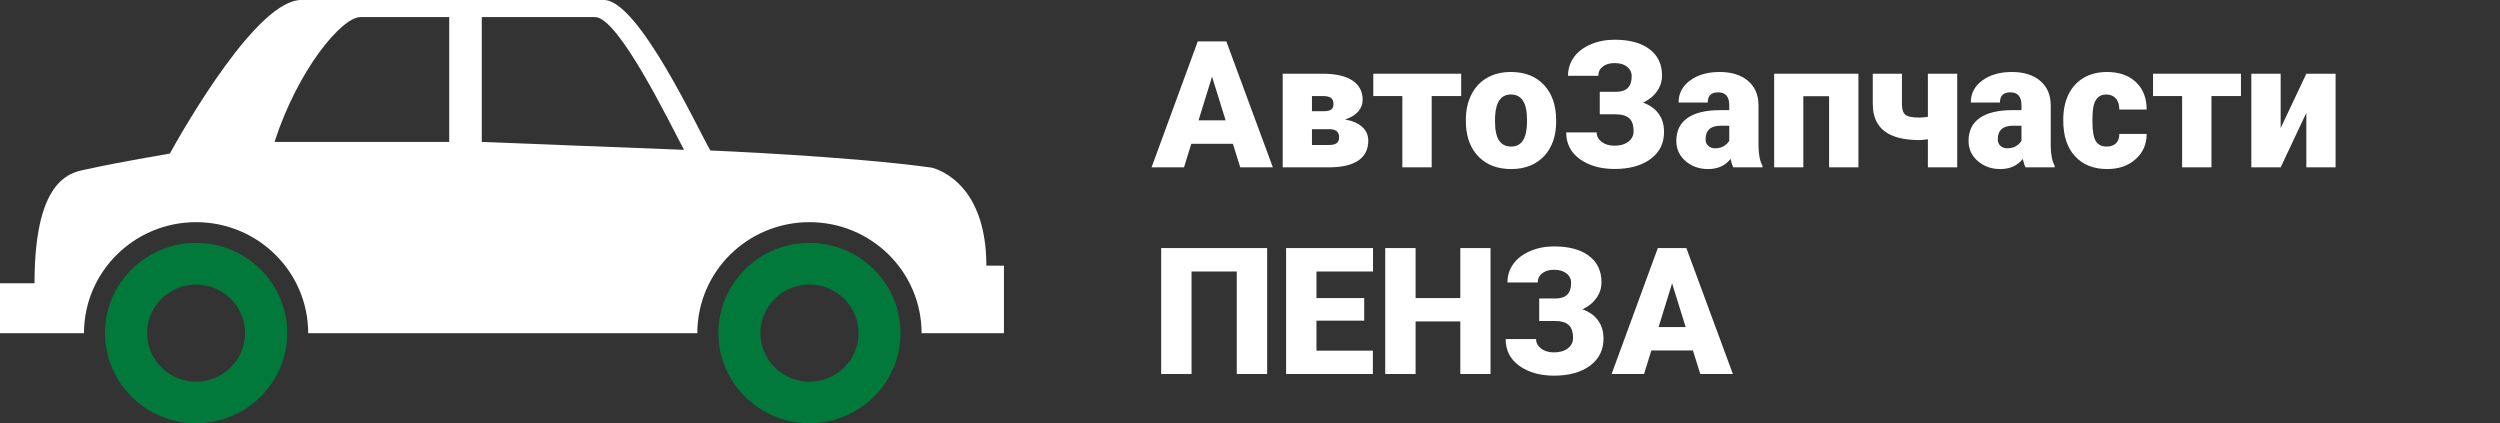 <svg viewBox="0 0 254 43" xmlns="http://www.w3.org/2000/svg">
<rect x="0" y="0" width="254" height="43" fill="#333333" stroke="none"/>
<path d="M19.916 24.675C14.816 24.675 10.665 28.789 10.665 33.851C10.665 38.885 14.816 43 19.916 43C25.029 43 29.185 38.885 29.185 33.851C29.185 28.789 25.029 24.675 19.916 24.675ZM19.916 38.781C17.186 38.781 14.942 36.559 14.942 33.851C14.942 31.13 17.187 28.908 19.916 28.908C22.664 28.908 24.902 31.13 24.902 33.851C24.902 36.558 22.664 38.781 19.916 38.781Z" fill="#00793A"/>
<path d="M82.245 24.675C77.137 24.675 72.987 28.789 72.987 33.851C72.987 38.885 77.137 43 82.245 43C87.351 43 91.494 38.885 91.494 33.851C91.494 28.789 87.351 24.675 82.245 24.675ZM82.245 38.781C79.496 38.781 77.257 36.559 77.257 33.851C77.257 31.13 79.495 28.908 82.245 28.908C84.995 28.908 87.231 31.13 87.231 33.851C87.231 36.558 84.993 38.781 82.245 38.781Z" fill="#00793A"/>
<path d="M100.214 26.989C100.214 18.089 94.609 17.024 94.609 17.024C86.368 15.88 72.17 15.288 72.17 15.288C70.869 13.054 64.853 0 61.352 0C60.171 0 35.055 0 30.606 0C26.151 0 18.853 12.725 17.252 15.604C17.252 15.604 11.661 16.551 9.025 17.156C7.564 17.484 3.507 17.563 3.507 28.777H0V33.851H8.533C8.533 27.62 13.64 22.572 19.916 22.572C26.217 22.572 31.311 27.62 31.311 33.851H70.849C70.849 27.62 75.935 22.572 82.245 22.572C88.533 22.572 93.633 27.62 93.633 33.851H102V26.989H100.214ZM45.641 14.421H27.891C30.288 7.02 34.737 1.736 36.617 1.736C38.974 1.736 45.642 1.736 45.642 1.736V14.421H45.641ZM48.948 14.421V1.736C48.948 1.736 58.105 1.736 60.462 1.736C62.833 1.736 68.033 12.476 69.494 15.223L48.948 14.421Z" fill="white"/>
<path d="M125.262 14.609H121.034L120.296 17H117L121.693 4.203H124.594L129.322 17H126.009L125.262 14.609ZM121.772 12.227H124.523L123.144 7.789L121.772 12.227Z" fill="white"/>
<path d="M130.324 17V7.49H134.402C135.709 7.49 136.708 7.719 137.399 8.176C138.097 8.633 138.445 9.292 138.445 10.153C138.445 10.593 138.293 10.988 137.988 11.34C137.684 11.685 137.238 11.952 136.652 12.14C137.408 12.269 137.991 12.521 138.401 12.896C138.812 13.265 139.017 13.727 139.017 14.284C139.017 15.181 138.677 15.857 137.997 16.314C137.323 16.766 136.351 16.994 135.079 17H130.324ZM133.295 13.124V14.732H135.026C135.396 14.732 135.659 14.668 135.817 14.539C135.976 14.41 136.055 14.214 136.055 13.95C136.055 13.423 135.75 13.148 135.141 13.124H133.295ZM133.295 11.296H134.517C134.874 11.296 135.123 11.237 135.264 11.12C135.41 10.997 135.483 10.818 135.483 10.584C135.483 10.279 135.396 10.065 135.22 9.942C135.044 9.819 134.771 9.758 134.402 9.758H133.295V11.296Z" fill="white"/>
<path d="M148.456 9.758H145.459V17H142.479V9.758H139.526V7.49H148.456V9.758Z" fill="white"/>
<path d="M148.931 12.157C148.931 11.208 149.115 10.364 149.484 9.626C149.854 8.882 150.384 8.311 151.075 7.912C151.767 7.514 152.578 7.314 153.51 7.314C154.934 7.314 156.056 7.757 156.876 8.642C157.696 9.521 158.106 10.719 158.106 12.236V12.342C158.106 13.824 157.693 15.002 156.867 15.875C156.047 16.742 154.934 17.176 153.527 17.176C152.174 17.176 151.087 16.771 150.267 15.963C149.446 15.148 149.004 14.047 148.939 12.658L148.931 12.157ZM151.893 12.342C151.893 13.221 152.03 13.865 152.306 14.275C152.581 14.685 152.988 14.891 153.527 14.891C154.582 14.891 155.121 14.079 155.145 12.456V12.157C155.145 10.452 154.6 9.6 153.51 9.6C152.52 9.6 151.983 10.335 151.901 11.806L151.893 12.342Z" fill="white"/>
<path d="M165.779 7.754C165.779 7.35 165.621 7.024 165.305 6.778C164.994 6.532 164.572 6.409 164.039 6.409C163.541 6.409 163.14 6.529 162.835 6.77C162.536 7.004 162.387 7.314 162.387 7.701H159.311C159.311 6.998 159.51 6.368 159.908 5.812C160.312 5.255 160.881 4.821 161.613 4.511C162.346 4.194 163.154 4.036 164.039 4.036C165.562 4.036 166.746 4.355 167.59 4.994C168.439 5.633 168.864 6.526 168.864 7.675C168.864 8.261 168.691 8.797 168.346 9.283C168.006 9.764 167.534 10.145 166.931 10.426C167.622 10.672 168.149 11.047 168.513 11.551C168.882 12.049 169.066 12.67 169.066 13.414C169.066 14.562 168.609 15.477 167.695 16.156C166.781 16.83 165.562 17.167 164.039 17.167C162.627 17.167 161.455 16.836 160.523 16.174C159.592 15.506 159.126 14.598 159.126 13.449H162.22C162.22 13.83 162.39 14.152 162.729 14.416C163.069 14.674 163.506 14.803 164.039 14.803C164.613 14.803 165.079 14.668 165.437 14.398C165.794 14.129 165.973 13.777 165.973 13.344C165.973 12.711 165.82 12.266 165.516 12.008C165.211 11.744 164.766 11.612 164.18 11.612H162.536V9.327H164.285C165.281 9.298 165.779 8.773 165.779 7.754Z" fill="white"/>
<path d="M176.106 17C176.001 16.807 175.907 16.523 175.825 16.148C175.28 16.833 174.519 17.176 173.54 17.176C172.644 17.176 171.882 16.906 171.255 16.367C170.628 15.822 170.314 15.14 170.314 14.319C170.314 13.288 170.695 12.509 171.457 11.981C172.219 11.454 173.326 11.19 174.779 11.19H175.693V10.69C175.693 9.816 175.315 9.38 174.56 9.38C173.856 9.38 173.505 9.726 173.505 10.417H170.543C170.543 9.497 170.933 8.75 171.712 8.176C172.497 7.602 173.496 7.314 174.709 7.314C175.922 7.314 176.88 7.61 177.583 8.202C178.286 8.794 178.646 9.605 178.664 10.637V14.847C178.676 15.72 178.811 16.388 179.068 16.851V17H176.106ZM174.252 15.066C174.621 15.066 174.926 14.987 175.166 14.829C175.412 14.671 175.588 14.492 175.693 14.293V12.773H174.832C173.801 12.773 173.285 13.235 173.285 14.161C173.285 14.431 173.376 14.65 173.558 14.82C173.739 14.984 173.971 15.066 174.252 15.066Z" fill="white"/>
<path d="M188.815 17H185.836V9.775H183.217V17H180.255V7.49H188.815V17Z" fill="white"/>
<path d="M198.853 17H195.873V14.144C195.533 14.202 195.24 14.231 194.994 14.231C193.43 14.231 192.252 13.93 191.461 13.326C190.676 12.717 190.28 11.806 190.274 10.593V7.49H193.236V10.619C193.242 11.135 193.365 11.486 193.605 11.674C193.846 11.855 194.309 11.946 194.994 11.946C195.281 11.946 195.574 11.92 195.873 11.867V7.49H198.853V17Z" fill="white"/>
<path d="M205.796 17C205.69 16.807 205.597 16.523 205.515 16.148C204.97 16.833 204.208 17.176 203.229 17.176C202.333 17.176 201.571 16.906 200.944 16.367C200.317 15.822 200.004 15.14 200.004 14.319C200.004 13.288 200.385 12.509 201.146 11.981C201.908 11.454 203.016 11.19 204.469 11.19H205.383V10.69C205.383 9.816 205.005 9.38 204.249 9.38C203.546 9.38 203.194 9.726 203.194 10.417H200.232C200.232 9.497 200.622 8.75 201.401 8.176C202.187 7.602 203.186 7.314 204.398 7.314C205.611 7.314 206.569 7.61 207.272 8.202C207.976 8.794 208.336 9.605 208.354 10.637V14.847C208.365 15.72 208.5 16.388 208.758 16.851V17H205.796ZM203.941 15.066C204.311 15.066 204.615 14.987 204.855 14.829C205.102 14.671 205.277 14.492 205.383 14.293V12.773H204.521C203.49 12.773 202.975 13.235 202.975 14.161C202.975 14.431 203.065 14.65 203.247 14.82C203.429 14.984 203.66 15.066 203.941 15.066Z" fill="white"/>
<path d="M214.022 14.891C214.438 14.891 214.761 14.779 214.989 14.557C215.218 14.328 215.329 14.012 215.323 13.607H218.101C218.101 14.65 217.726 15.506 216.976 16.174C216.231 16.842 215.271 17.176 214.093 17.176C212.71 17.176 211.62 16.742 210.823 15.875C210.026 15.008 209.628 13.807 209.628 12.271V12.148C209.628 11.188 209.804 10.341 210.155 9.608C210.513 8.87 211.025 8.305 211.693 7.912C212.361 7.514 213.152 7.314 214.066 7.314C215.303 7.314 216.284 7.657 217.011 8.343C217.737 9.028 218.101 9.957 218.101 11.129H215.323C215.323 10.637 215.203 10.259 214.963 9.995C214.723 9.731 214.4 9.6 213.996 9.6C213.229 9.6 212.78 10.089 212.651 11.067C212.61 11.378 212.59 11.806 212.59 12.351C212.59 13.306 212.704 13.968 212.933 14.337C213.161 14.706 213.524 14.891 214.022 14.891Z" fill="white"/>
<path d="M227.681 9.758H224.684V17H221.704V9.758H218.751V7.49H227.681V9.758Z" fill="white"/>
<path d="M234.325 7.49H237.296V17H234.325V11.463L231.715 17H228.735V7.49H231.715V13.01L234.325 7.49Z" fill="white"/>
<path d="M128.742 38H125.657V27.585H121.061V38H117.976V25.203H128.742V38Z" fill="white"/>
<path d="M138.604 32.577H133.752V35.627H139.482V38H130.667V25.203H139.5V27.585H133.752V30.283H138.604V32.577Z" fill="white"/>
<path d="M151.436 38H148.368V32.656H143.824V38H140.739V25.203H143.824V30.283H148.368V25.203H151.436V38Z" fill="white"/>
<path d="M159.627 28.754C159.627 28.35 159.469 28.024 159.152 27.778C158.842 27.532 158.42 27.409 157.887 27.409C157.389 27.409 156.987 27.529 156.683 27.77C156.384 28.004 156.234 28.314 156.234 28.701H153.158C153.158 27.998 153.357 27.368 153.756 26.811C154.16 26.255 154.729 25.821 155.461 25.511C156.193 25.194 157.002 25.036 157.887 25.036C159.41 25.036 160.594 25.355 161.438 25.994C162.287 26.633 162.712 27.526 162.712 28.675C162.712 29.261 162.539 29.797 162.193 30.283C161.854 30.764 161.382 31.145 160.778 31.426C161.47 31.672 161.997 32.047 162.36 32.551C162.729 33.049 162.914 33.67 162.914 34.414C162.914 35.562 162.457 36.477 161.543 37.156C160.629 37.83 159.41 38.167 157.887 38.167C156.475 38.167 155.303 37.836 154.371 37.174C153.439 36.506 152.974 35.598 152.974 34.449H156.067C156.067 34.83 156.237 35.152 156.577 35.416C156.917 35.674 157.354 35.803 157.887 35.803C158.461 35.803 158.927 35.668 159.284 35.398C159.642 35.129 159.82 34.777 159.82 34.344C159.82 33.711 159.668 33.266 159.363 33.008C159.059 32.744 158.613 32.612 158.027 32.612H156.384V30.327H158.133C159.129 30.298 159.627 29.773 159.627 28.754Z" fill="white"/>
<path d="M172.002 35.609H167.774L167.036 38H163.74L168.434 25.203H171.334L176.062 38H172.749L172.002 35.609ZM168.513 33.227H171.264L169.884 28.789L168.513 33.227Z" fill="white"/>
</svg>

